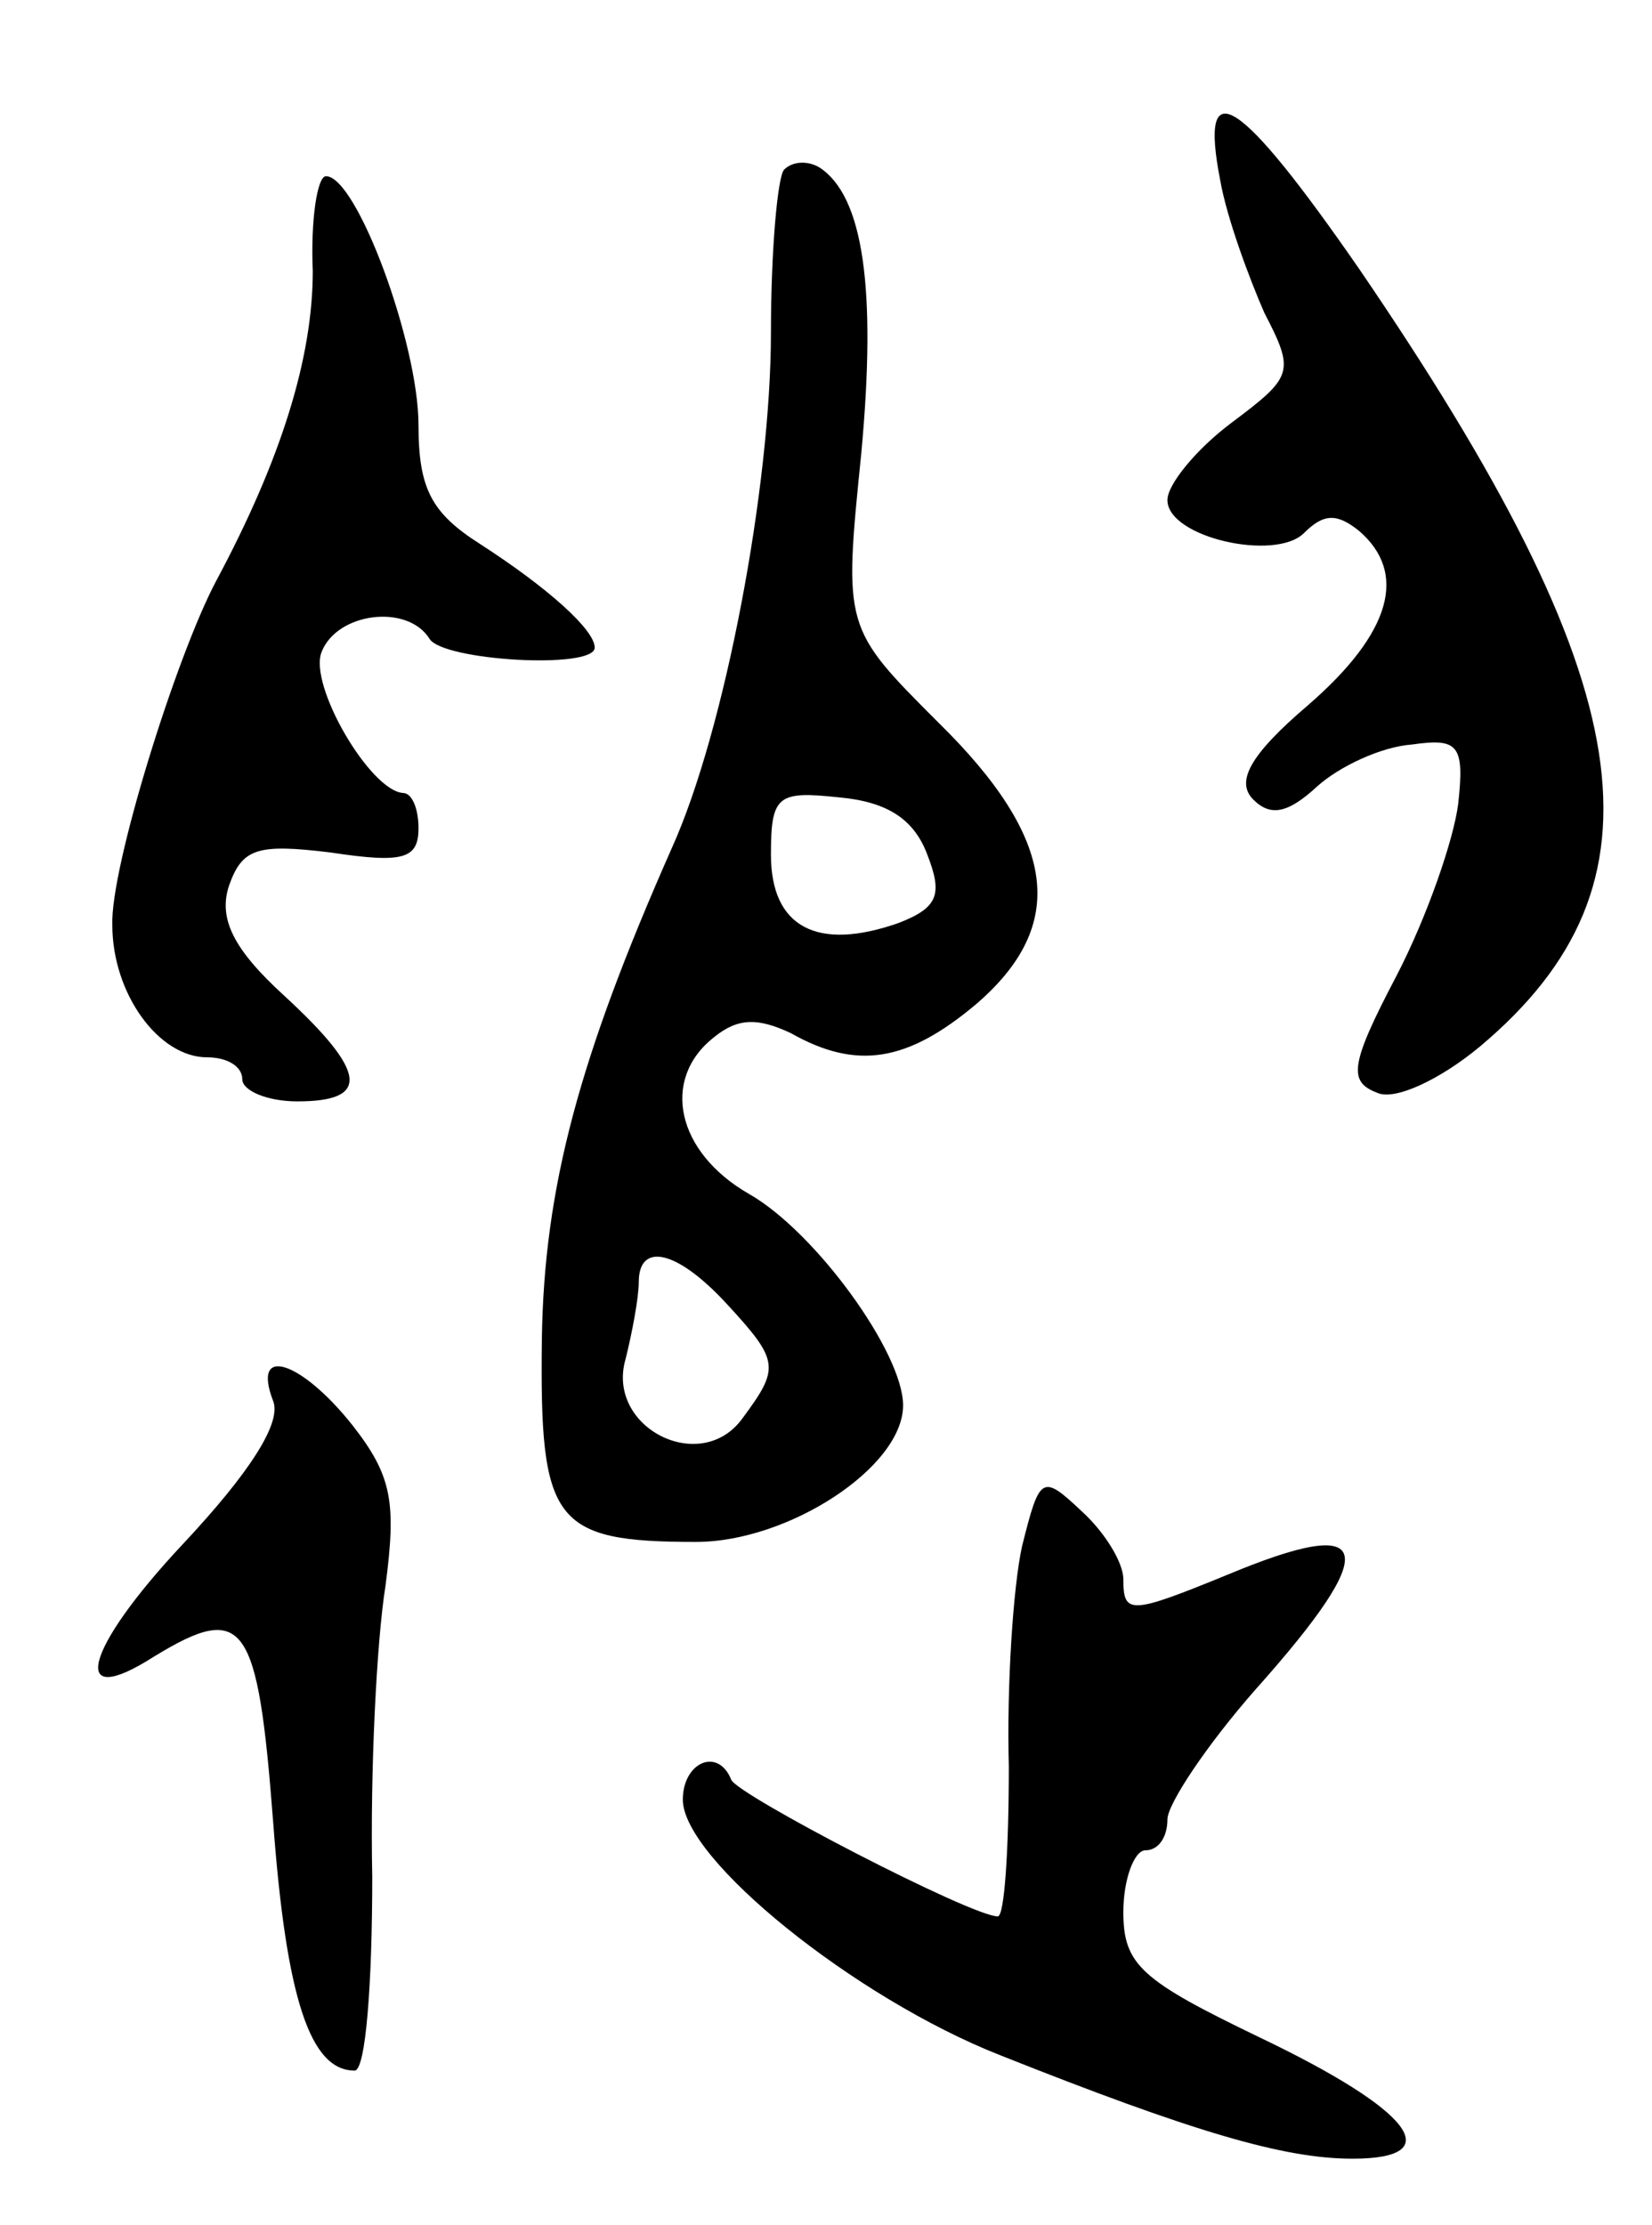 <svg version="1.0" xmlns="http://www.w3.org/2000/svg"
 width="75pt" height="101pt" viewBox="0 0 75 101"
 preserveAspectRatio="xMidYMid meet">
<g transform="translate(0,101) scale(0.1,-0.1)"
fill="#000000" stroke="none">
<path d="M554 928 c3 -17 13 -44 20 -60 14 -27 13 -29 -15 -50 -16 -12 -29
-28 -29 -35 0 -17 49 -28 62 -15 9 9 15 9 25 1 22 -19 15 -46 -23 -79 -27 -23
-33 -35 -25 -43 8 -8 16 -6 29 6 10 9 29 18 43 19 21 3 24 0 21 -27 -2 -16
-14 -51 -28 -78 -21 -40 -22 -48 -9 -53 8 -4 29 6 47 21 88 74 74 164 -55 353
-54 78 -73 91 -63 40z"/>
<path d="M356 933 c-3 -3 -6 -37 -6 -74 0 -70 -21 -181 -45 -234 -42 -95 -58
-154 -59 -223 -1 -83 5 -92 70 -92 42 0 94 34 94 62 0 24 -40 79 -70 96 -33
19 -40 52 -16 71 11 9 20 9 35 2 30 -17 53 -13 84 13 42 36 37 75 -17 128 -43
43 -43 43 -35 122 7 75 1 117 -19 130 -5 3 -12 3 -16 -1z m65 -311 c7 -18 5
-24 -13 -31 -37 -13 -58 -2 -58 31 0 27 3 29 31 26 22 -2 34 -10 40 -26z m-91
-204 c24 -26 24 -29 7 -52 -19 -26 -62 -4 -53 27 3 12 6 28 6 35 0 18 17 15
40 -10z"/>
<path d="M142 887 c0 -39 -14 -85 -44 -141 -18 -34 -48 -130 -47 -156 0 -31
21 -60 43 -60 9 0 16 -4 16 -10 0 -5 11 -10 25 -10 33 0 32 13 -6 48 -23 21
-30 35 -25 50 6 17 13 19 46 15 33 -5 40 -3 40 11 0 9 -3 16 -7 16 -15 1 -43
49 -37 64 7 18 39 22 49 6 6 -10 75 -14 75 -4 0 8 -21 27 -52 47 -22 14 -28
25 -28 54 0 37 -28 113 -42 113 -4 0 -7 -20 -6 -43z"/>
<path d="M124 374 c4 -10 -11 -33 -41 -65 -45 -48 -52 -76 -13 -51 41 25 47
16 54 -75 6 -81 17 -113 37 -113 5 0 8 39 8 88 -1 48 2 107 6 132 5 38 3 50
-15 73 -23 29 -46 37 -36 11z"/>
<path d="M464 308 c-4 -18 -7 -63 -6 -100 0 -38 -2 -68 -5 -68 -12 0 -118 55
-121 62 -6 15 -22 8 -22 -9 0 -27 78 -90 144 -116 88 -35 129 -47 160 -47 44
0 27 22 -42 55 -54 26 -62 33 -62 57 0 15 5 28 10 28 6 0 10 6 10 14 0 7 18
34 40 59 58 65 54 80 -13 52 -44 -18 -47 -18 -47 -2 0 8 -9 22 -19 31 -18 17
-19 16 -27 -16z"/>
</g>
</svg>
